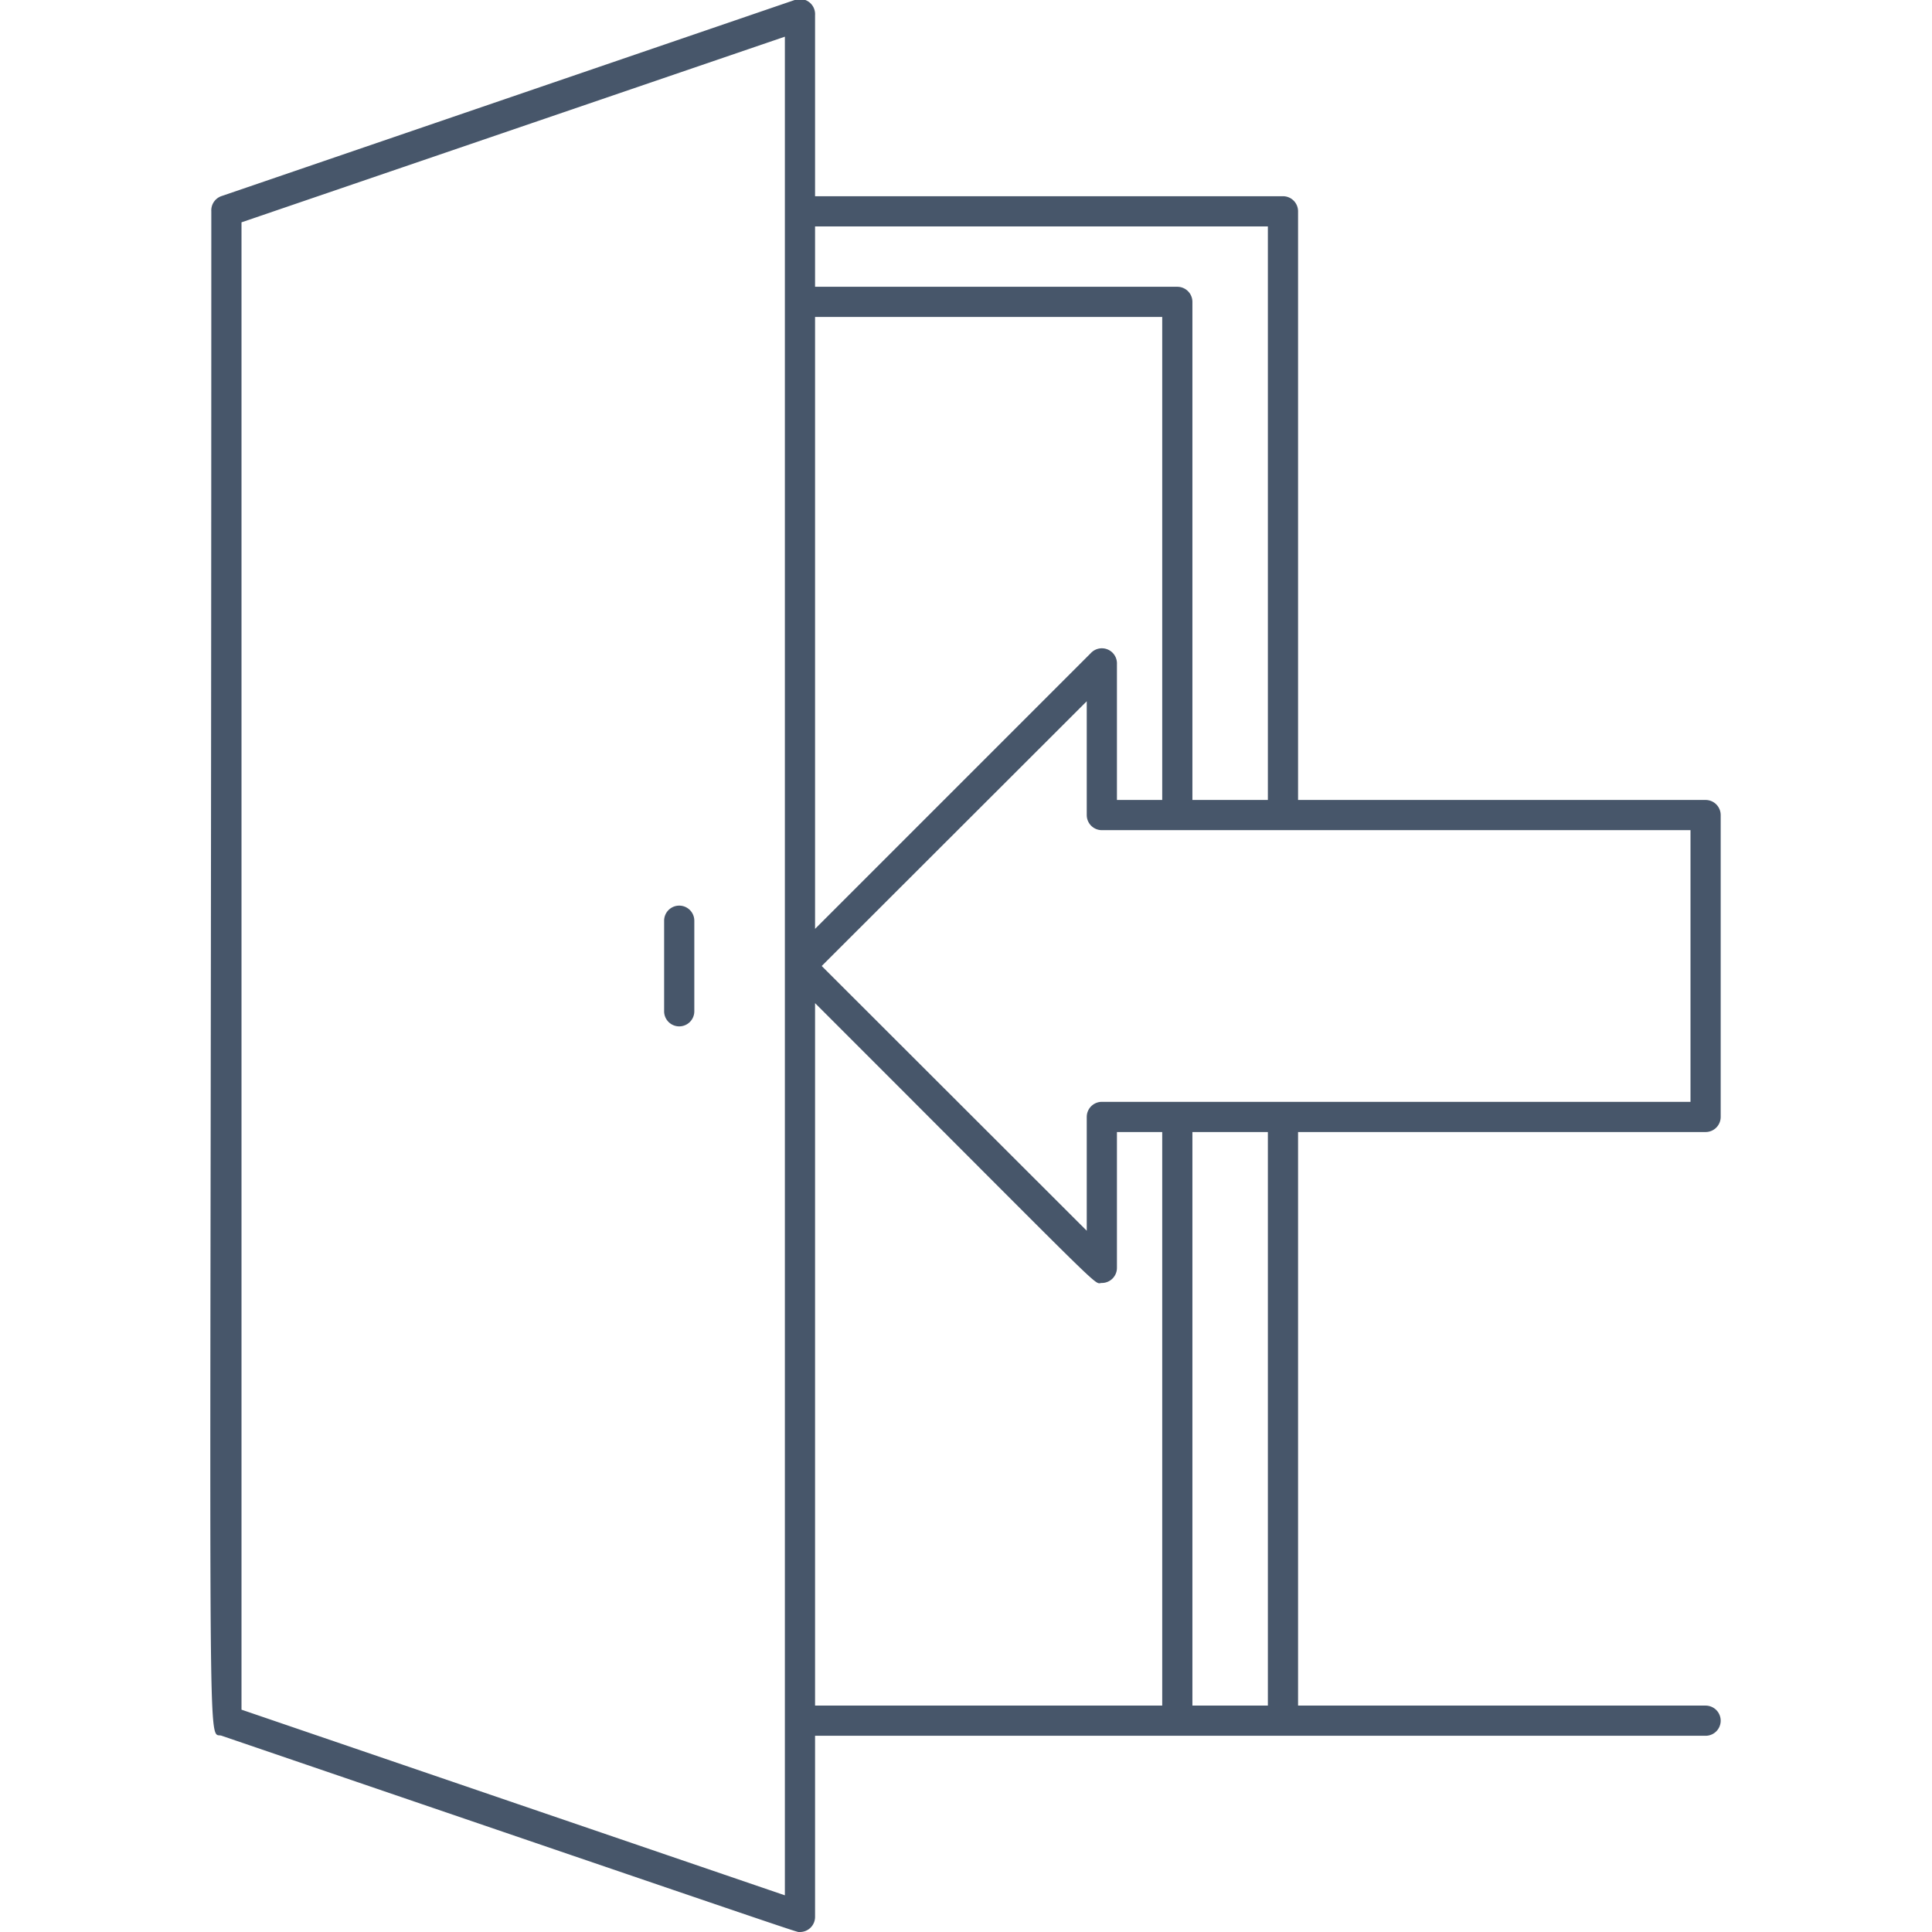 <svg xmlns="http://www.w3.org/2000/svg" viewBox="0 0 128 128"><defs><style>.cls-1{fill:#47566a;}</style></defs><title>Log in</title><g id="Log_in" data-name="Log in"><path class="cls-1" d="M113,75a1,1,0,0,0,1-1V54a1,1,0,0,0-1-1H86V14a1,1,0,0,0-1-1H54V1a1,1,0,0,0-1.35-1l-38,13A1,1,0,0,0,14,14c0,106.58-.38,100.6.69,101C55.34,128.88,52.74,128,53,128a1,1,0,0,0,1-1V115h59a1,1,0,0,0,0-2H86V75Zm-1-2H73a1,1,0,0,0-1,1v7.54L54.44,64,72,46.46V54a1,1,0,0,0,1,1h39ZM54,21H77V53H74V44a1,1,0,0,0-1.74-.72L54,61.54Zm30-6V53H79V20a1,1,0,0,0-1-1H54V15ZM52,125.57l-36-12.3V14.73L52,2.43Zm2-59.11C73.92,86.37,72.39,85,73,85a1,1,0,0,0,1-1V75h3v38H54ZM84,113H79V75h5Z"/><path class="cls-1" d="M44,61v6a1,1,0,0,0,2,0V61A1,1,0,0,0,44,61Z"/></g></svg>